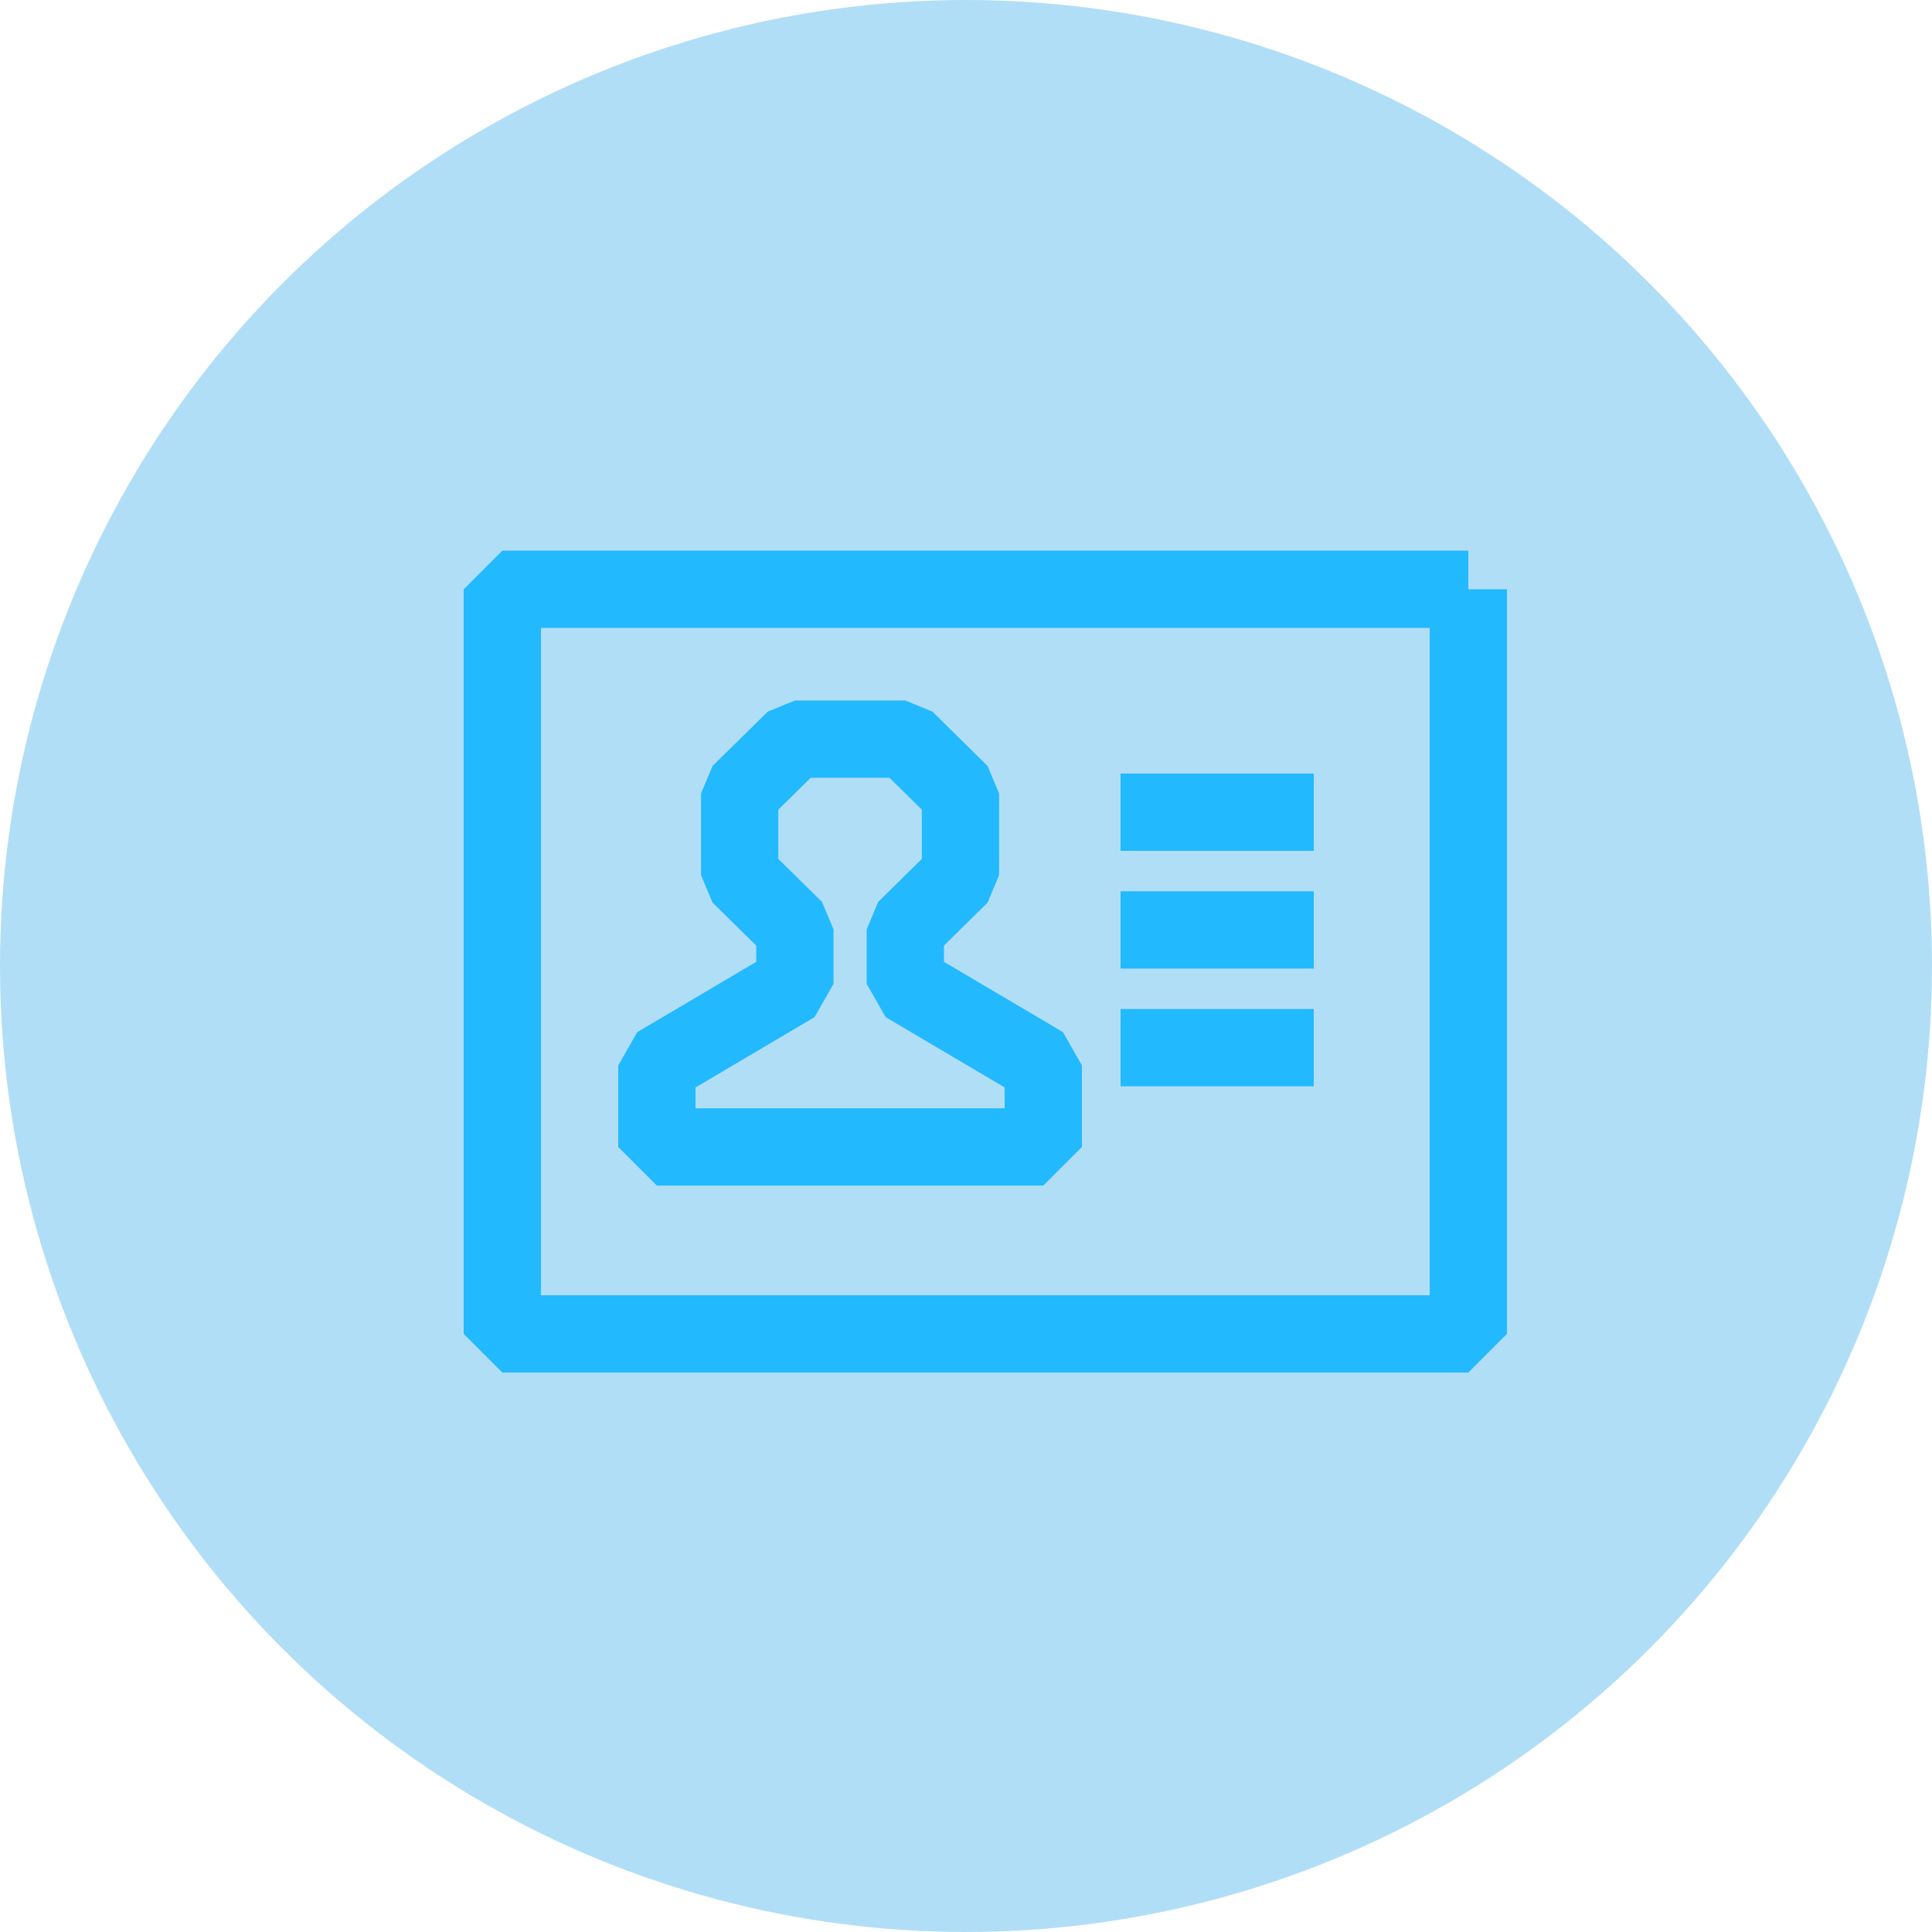 <svg width="50" height="50" viewBox="0 0 50 50" xmlns="http://www.w3.org/2000/svg">
    <g fill="none" fill-rule="evenodd">
        <circle fill="#B1DEF7" fill-rule="nonzero" cx="25" cy="25" r="25"/>
        <g stroke="#22B9FF" stroke-linejoin="bevel" stroke-width="2">
            <path d="M38 15.25v19.271H13v-19.27h25z"/>
            <path d="M17 29.683v-2.11l3.572-2.111v-1.408l-1.43-1.407v-2.111l1.43-1.407h2.857l1.428 1.407v2.111l-1.428 1.407v1.408L27 27.572v2.111zM29 21.02h5M29 24.066h5M29 27.113h5"/>
        </g>
    </g>
</svg>
